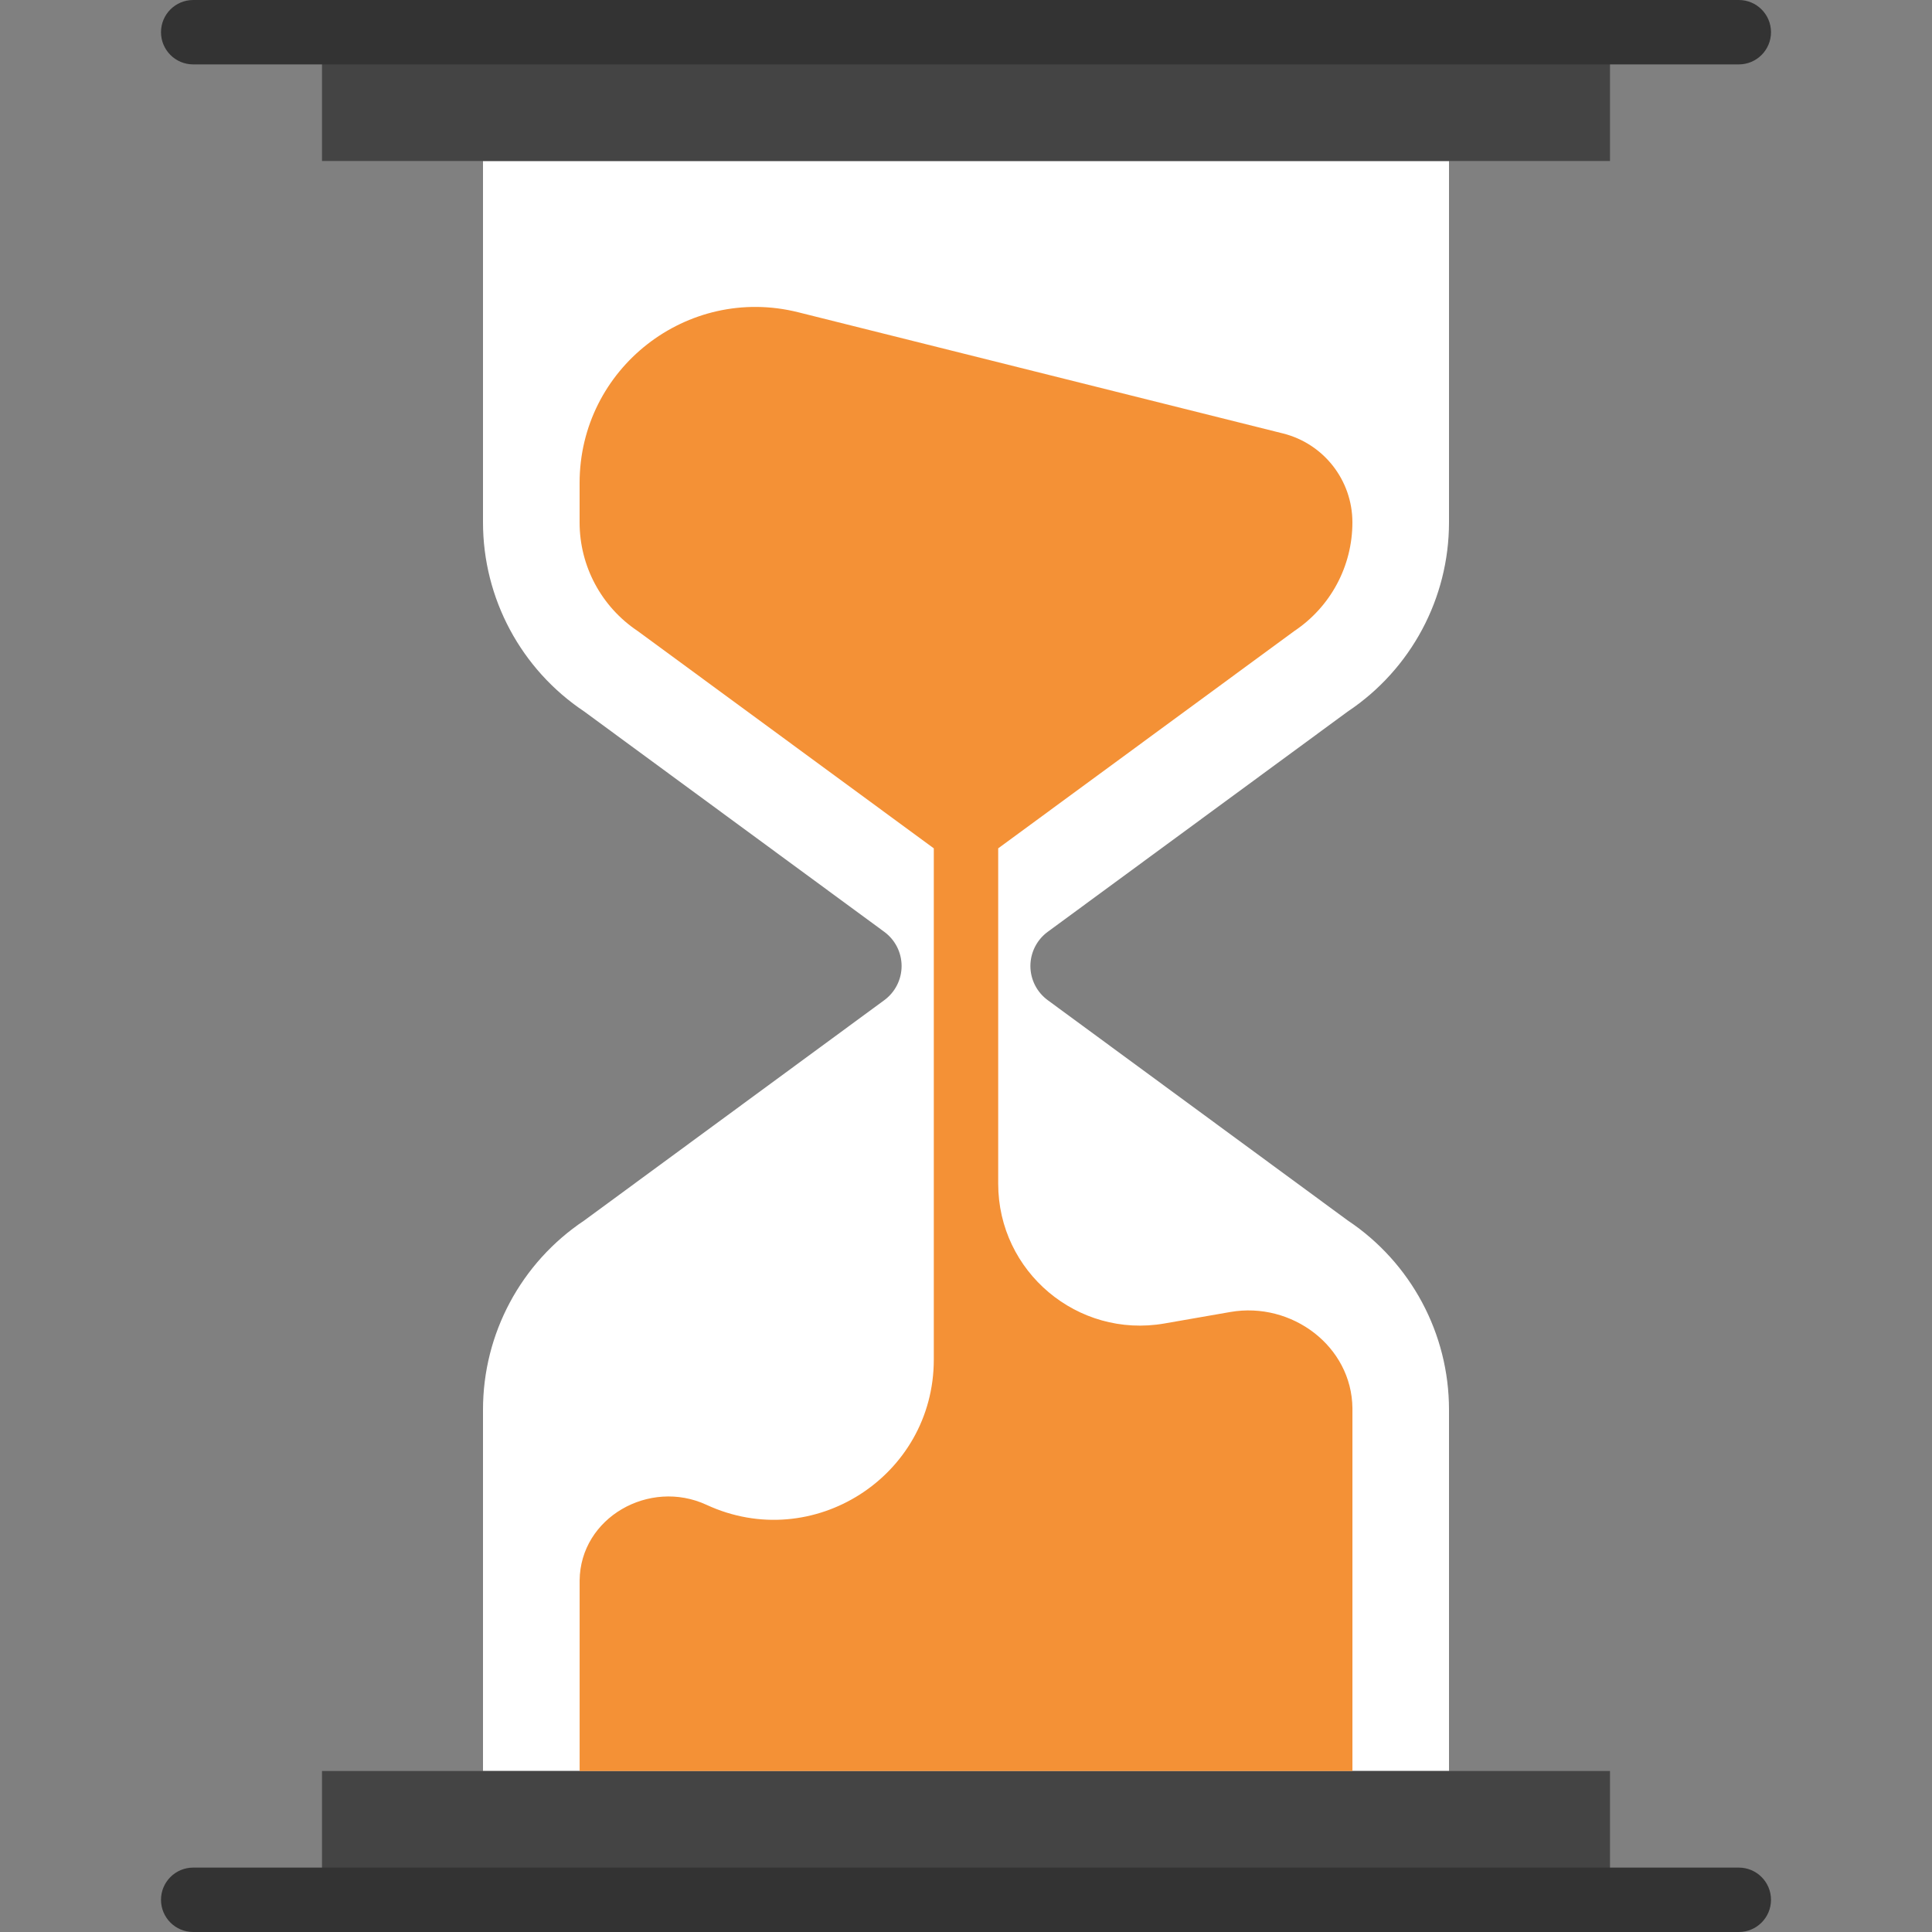 <svg xmlns="http://www.w3.org/2000/svg" viewBox="0 0 60 60" style="enable-background:new 0 0 60 60;" xml:space="preserve" width="128px" height="128px"><rect x="0" y="0" width="60" height="60" fill="#808080" stroke="none"/><g><path style="fill:#FFFFFF" d="M41.857,22.096C43.82,20.786,45,18.582,45,16.222V5H15v11.222c0,2.36,1.18,4.564,3.143,5.874  l9.319,6.843C27.8,29.187,28,29.581,28,30l0,0c0,0.419-0.2,0.813-0.537,1.061l-9.319,6.843C16.18,39.214,15,41.418,15,43.778V55h30  V43.778c0-2.36-1.18-4.564-3.143-5.874l-9.319-6.843C32.2,30.813,32,30.419,32,30l0,0c0-0.419,0.2-0.813,0.537-1.061L41.857,22.096z  " data-original="#E6E6E6" class="" data-old_color="#ffffff"/><rect x="10" y="55" style="fill:#444444" width="40" height="4" data-original="#9E6C53" class="" data-old_color="#9E6C53"/><rect x="10" y="1" style="fill:#444444" width="40" height="4" data-original="#9E6C53" class="" data-old_color="#9E6C53"/><g>
	<path style="fill:#333333" d="M54,58h-4H6c-0.552,0-1,0.447-1,1s0.448,1,1,1h44h4c0.552,0,1-0.447,1-1S54.552,58,54,58z" data-original="#8A5336" class="" data-old_color="#8A5336"/>
	<path style="fill:#333333" d="M6,2h44h4c0.552,0,1-0.447,1-1s-0.448-1-1-1h-4H6C5.448,0,5,0.447,5,1S5.448,2,6,2z" data-original="#8A5336" class="" data-old_color="#8A5336"/>
</g><path style="fill:#F49136" d="M40.192,19.6C41.324,18.845,42,17.582,42,16.223v0c0-1.306-0.889-2.445-2.156-2.762L24.791,9.698  C21.342,8.835,18,11.444,18,15v1.223c0,1.359,0.676,2.622,1.808,3.377L29,26.346v15.877c0,3.63-3.764,6.036-7.058,4.511l0,0  c-1.774-0.821-3.922,0.394-3.941,2.349c0,0.014,0,0.027,0,0.041V55h24V43.777c0-0.014,0-0.027,0-0.041  c-0.019-1.931-1.889-3.322-3.791-2.991l-2.049,0.357C33.466,41.571,31,39.497,31,36.763V26.346L40.192,19.6z" data-original="#EBBA16" class="active-path" data-old_color="#f49136"/></g> </svg>
